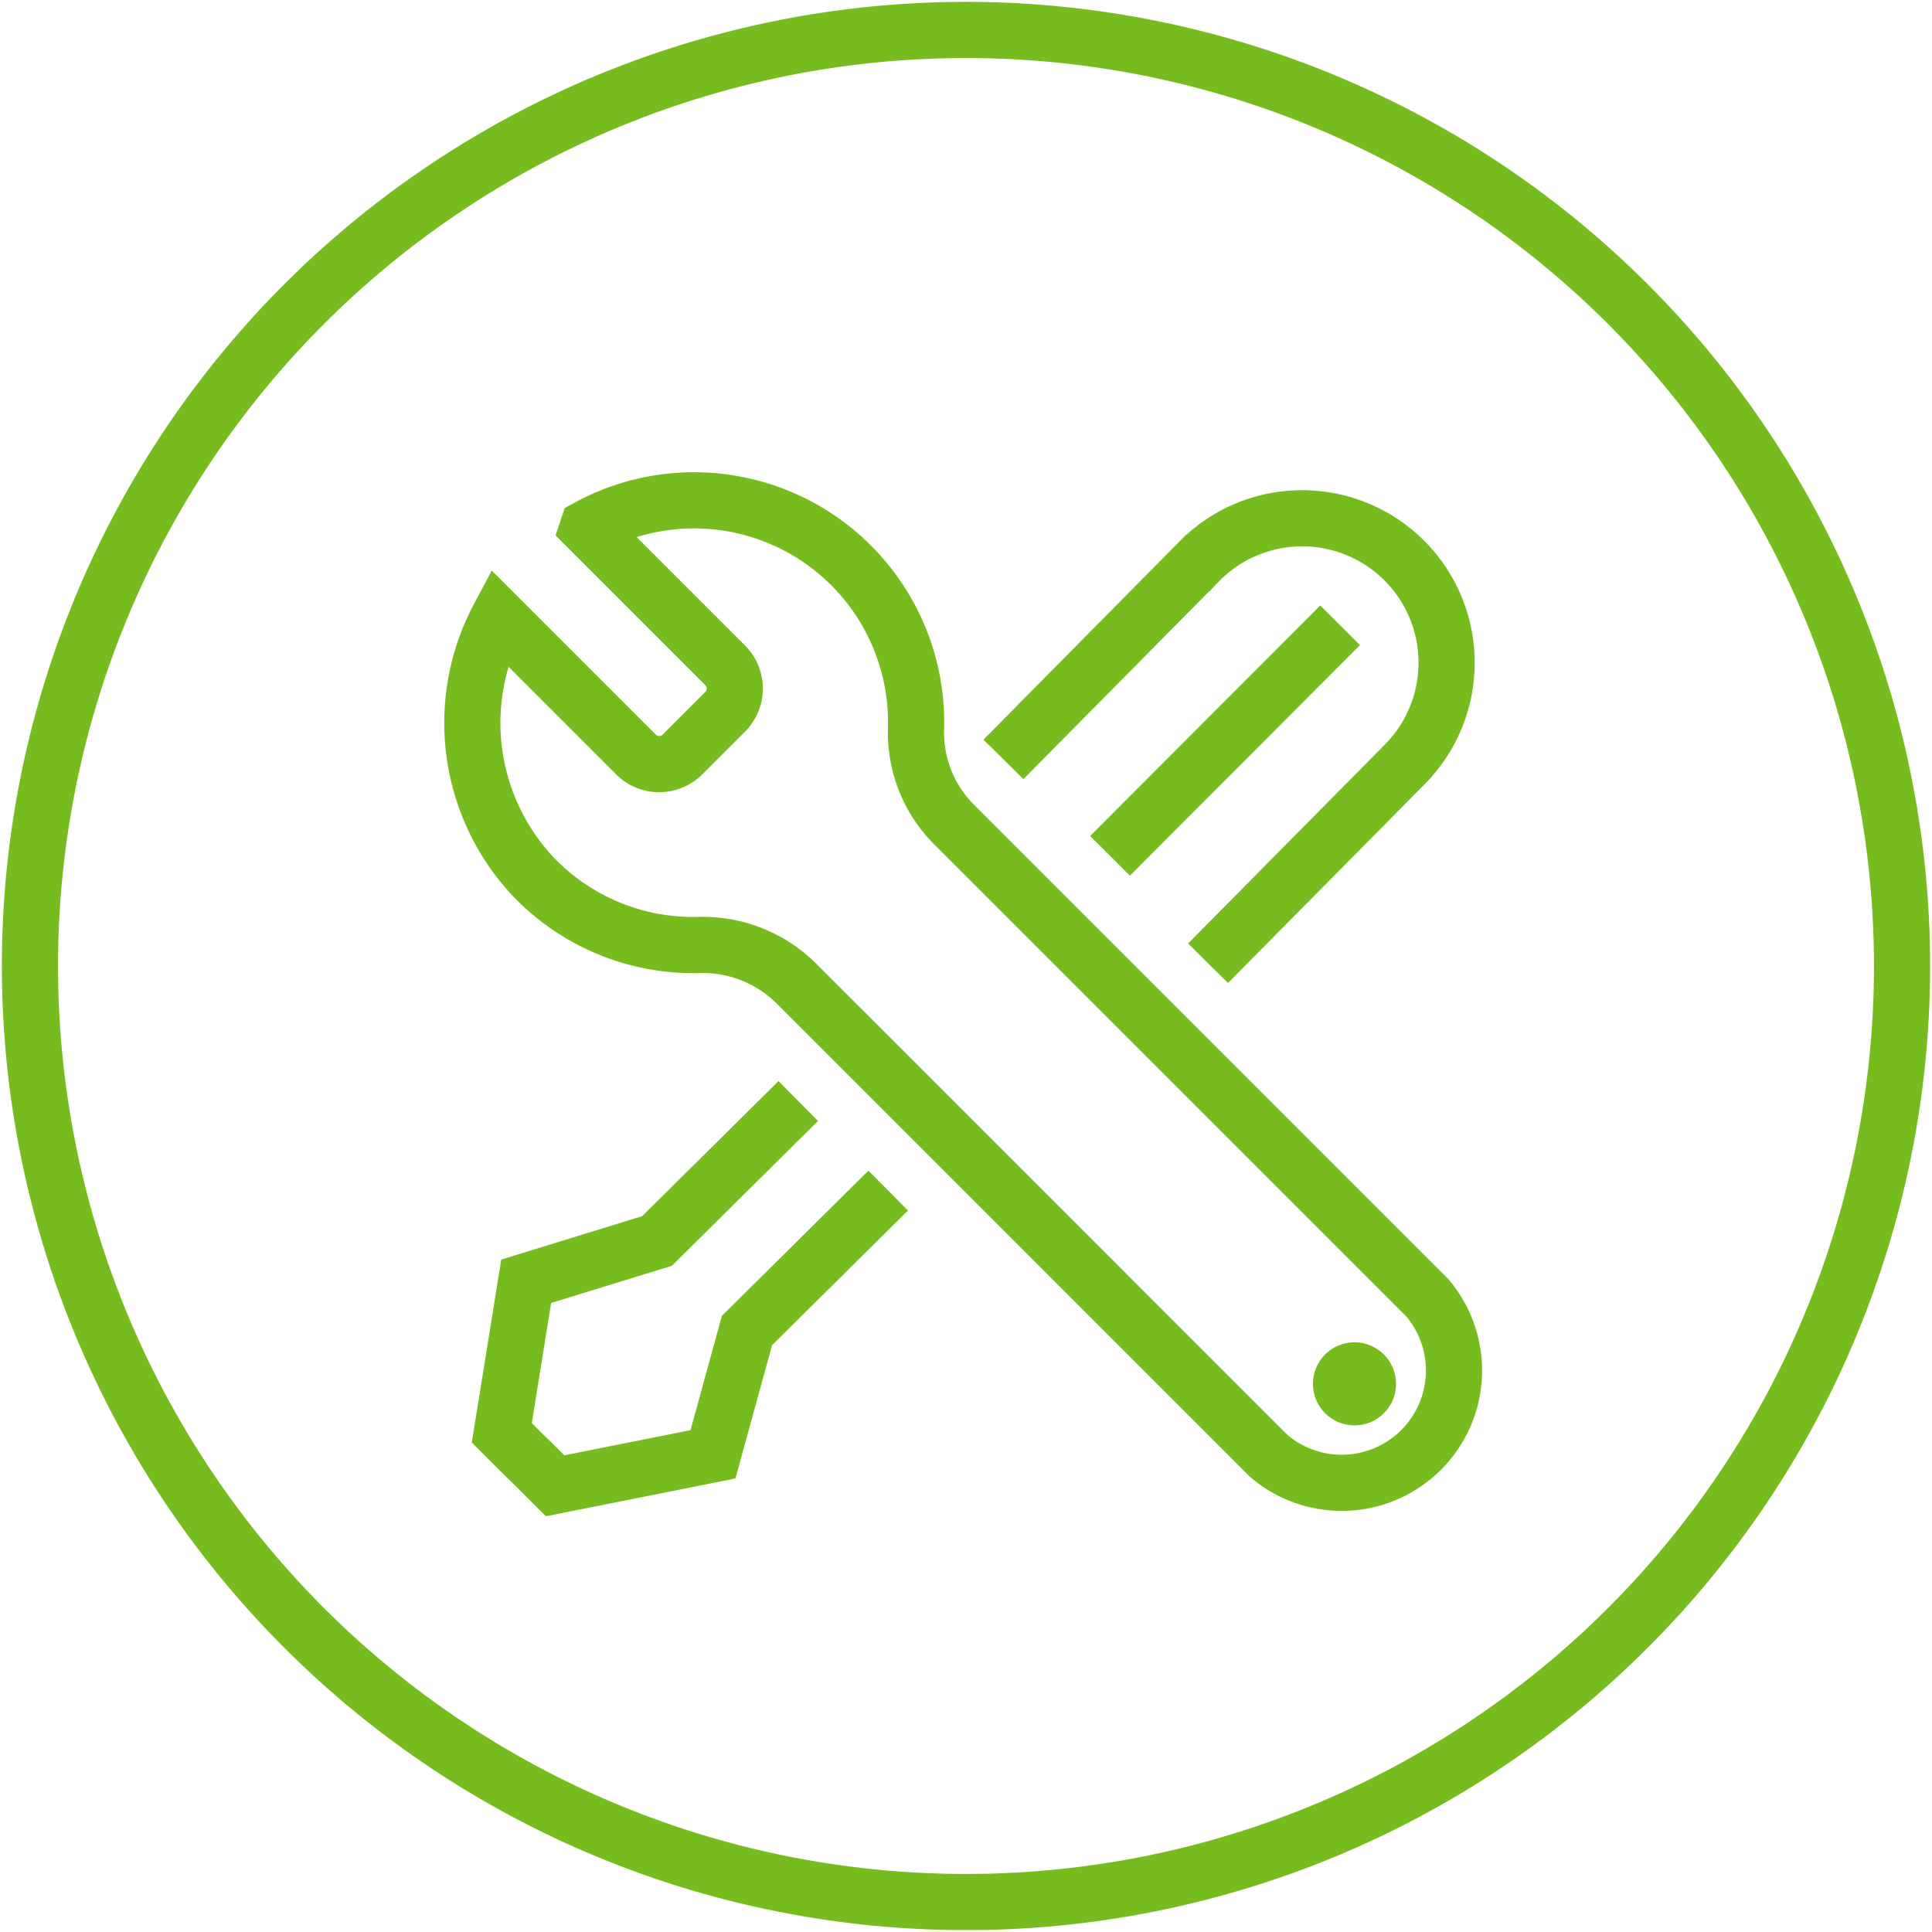 <svg id="Ebene_1" data-name="Ebene 1" xmlns="http://www.w3.org/2000/svg" width="258" height="258" viewBox="0 0 258 258">
  <defs>
    <style>
      .cls-1 {
        fill: none;
        stroke: #77bc1f;
        stroke-miterlimit: 10;
        stroke-width: 7.5px;
      }

      .cls-2 {
        fill: #77bc1f;
      }
    </style>
  </defs>
  <title>018-Technischer-Support</title>
  <g>
    <path class="cls-1" d="M134,101.41l25.88-26.17a19.29,19.29,0,1,1,27.65,26.9l0,0-26.21,26.49"/>
    <line class="cls-1" x1="148.23" y1="114.29" x2="178.96" y2="83.5"/>
    <polyline class="cls-1" points="106.6 147.03 87.74 165.72 70.27 171.1 67.01 191.34 69.95 194.28 71.19 195.47 74.13 198.41 95.21 194.21 99.75 177.68 118.61 158.99"/>
    <path class="cls-1" d="M78.48,70.49,96.84,88.85a4.39,4.39,0,0,1,0,6.2l-5.71,5.71a4.39,4.39,0,0,1-6.2,0L66.6,82.43A30,30,0,0,0,71.14,117a29.54,29.54,0,0,0,22.31,9.19,17.72,17.72,0,0,1,13,5.25l63,63a15,15,0,0,0,21.14-21.15l-63-63a17.38,17.38,0,0,1-5.27-12.76,29.65,29.65,0,0,0-43.82-27.1Z"/>
    <circle class="cls-2" cx="180.88" cy="184.8" r="5.55"/>
    <path class="cls-1" d="M254,129A125,125,0,1,1,129,4,125,125,0,0,1,254,129Z"/>
  </g>
</svg>
